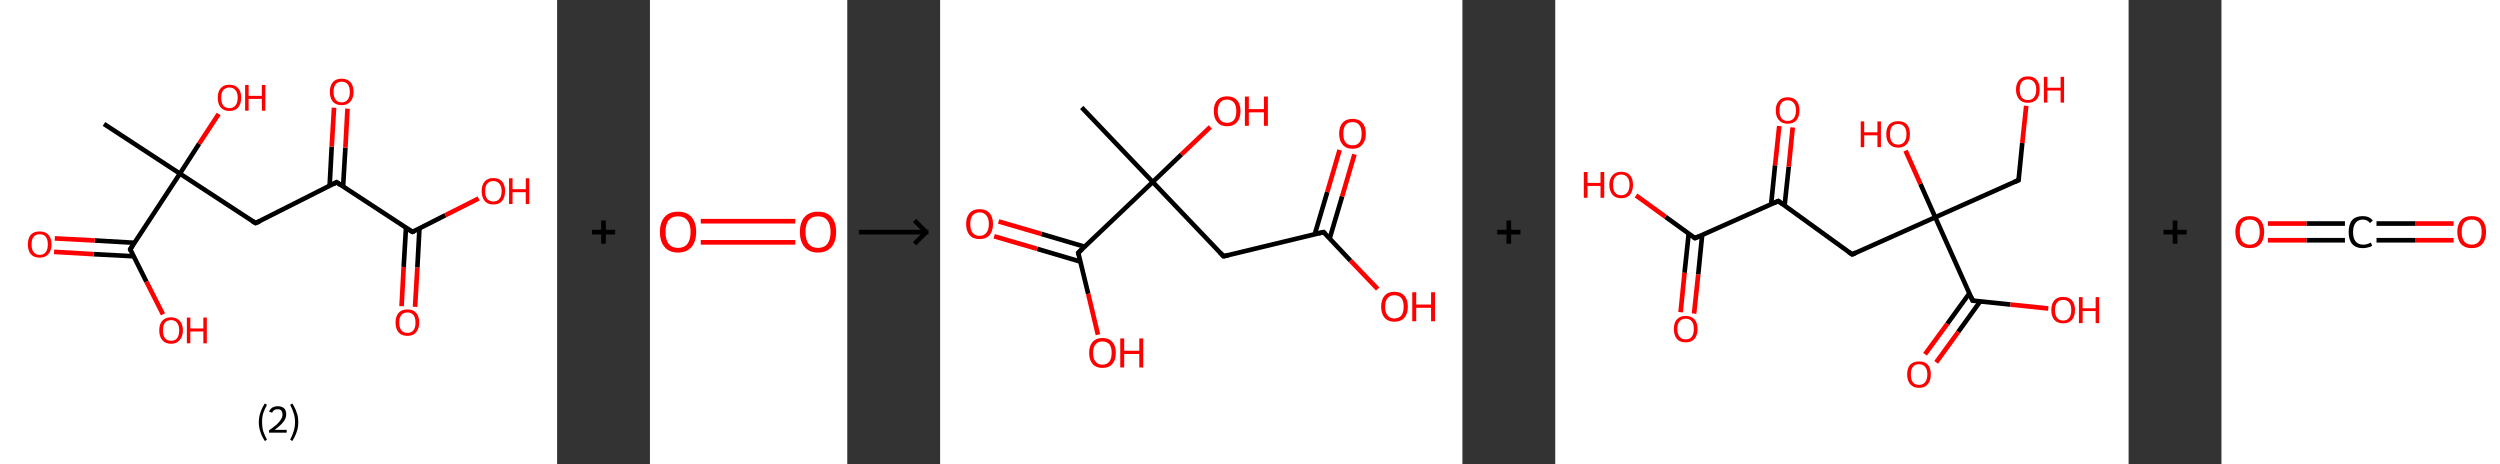 <?xml version='1.0' encoding='ASCII' standalone='yes'?>
<svg xmlns="http://www.w3.org/2000/svg" xmlns:xlink="http://www.w3.org/1999/xlink" version="1.1" width="1077.0px" viewBox="0 0 1077.0 200.0" height="200.0px">
  <rect x="0" y="0" width="1077.0" height="200.0" fill="#333333" stroke="none"/>
  <g>
    <g transform="translate(0, 0) scale(1 1) "><!-- END OF HEADER -->
<rect style="opacity:1.0;fill:#FFFFFF;stroke:none" width="240.0" height="200.0" x="0.0" y="0.0"> </rect>
<path class="bond-0 atom-0 atom-1" d="M 44.8,53.4 L 77.5,74.8" style="fill:none;fill-rule:evenodd;stroke:#000000;stroke-width:2.0px;stroke-linecap:butt;stroke-linejoin:miter;stroke-opacity:1"/>
<path class="bond-1 atom-1 atom-2" d="M 77.5,74.8 L 85.8,61.9" style="fill:none;fill-rule:evenodd;stroke:#000000;stroke-width:2.0px;stroke-linecap:butt;stroke-linejoin:miter;stroke-opacity:1"/>
<path class="bond-1 atom-1 atom-2" d="M 85.8,61.9 L 94.2,49.1" style="fill:none;fill-rule:evenodd;stroke:#FF0000;stroke-width:2.0px;stroke-linecap:butt;stroke-linejoin:miter;stroke-opacity:1"/>
<path class="bond-2 atom-1 atom-3" d="M 77.5,74.8 L 110.1,96.1" style="fill:none;fill-rule:evenodd;stroke:#000000;stroke-width:2.0px;stroke-linecap:butt;stroke-linejoin:miter;stroke-opacity:1"/>
<path class="bond-3 atom-3 atom-4" d="M 110.1,96.1 L 145.0,78.5" style="fill:none;fill-rule:evenodd;stroke:#000000;stroke-width:2.0px;stroke-linecap:butt;stroke-linejoin:miter;stroke-opacity:1"/>
<path class="bond-4 atom-4 atom-5" d="M 147.8,80.4 L 148.8,63.6" style="fill:none;fill-rule:evenodd;stroke:#000000;stroke-width:2.0px;stroke-linecap:butt;stroke-linejoin:miter;stroke-opacity:1"/>
<path class="bond-4 atom-4 atom-5" d="M 148.8,63.6 L 149.7,46.8" style="fill:none;fill-rule:evenodd;stroke:#FF0000;stroke-width:2.0px;stroke-linecap:butt;stroke-linejoin:miter;stroke-opacity:1"/>
<path class="bond-4 atom-4 atom-5" d="M 142.0,80.1 L 142.9,63.2" style="fill:none;fill-rule:evenodd;stroke:#000000;stroke-width:2.0px;stroke-linecap:butt;stroke-linejoin:miter;stroke-opacity:1"/>
<path class="bond-4 atom-4 atom-5" d="M 142.9,63.2 L 143.9,46.4" style="fill:none;fill-rule:evenodd;stroke:#FF0000;stroke-width:2.0px;stroke-linecap:butt;stroke-linejoin:miter;stroke-opacity:1"/>
<path class="bond-5 atom-4 atom-6" d="M 145.0,78.5 L 177.7,99.9" style="fill:none;fill-rule:evenodd;stroke:#000000;stroke-width:2.0px;stroke-linecap:butt;stroke-linejoin:miter;stroke-opacity:1"/>
<path class="bond-6 atom-6 atom-7" d="M 174.9,98.1 L 173.9,115.0" style="fill:none;fill-rule:evenodd;stroke:#000000;stroke-width:2.0px;stroke-linecap:butt;stroke-linejoin:miter;stroke-opacity:1"/>
<path class="bond-6 atom-6 atom-7" d="M 173.9,115.0 L 173.0,131.9" style="fill:none;fill-rule:evenodd;stroke:#FF0000;stroke-width:2.0px;stroke-linecap:butt;stroke-linejoin:miter;stroke-opacity:1"/>
<path class="bond-6 atom-6 atom-7" d="M 180.7,98.4 L 179.8,115.3" style="fill:none;fill-rule:evenodd;stroke:#000000;stroke-width:2.0px;stroke-linecap:butt;stroke-linejoin:miter;stroke-opacity:1"/>
<path class="bond-6 atom-6 atom-7" d="M 179.8,115.3 L 178.8,132.2" style="fill:none;fill-rule:evenodd;stroke:#FF0000;stroke-width:2.0px;stroke-linecap:butt;stroke-linejoin:miter;stroke-opacity:1"/>
<path class="bond-7 atom-6 atom-8" d="M 177.7,99.9 L 191.9,92.7" style="fill:none;fill-rule:evenodd;stroke:#000000;stroke-width:2.0px;stroke-linecap:butt;stroke-linejoin:miter;stroke-opacity:1"/>
<path class="bond-7 atom-6 atom-8" d="M 191.9,92.7 L 206.2,85.5" style="fill:none;fill-rule:evenodd;stroke:#FF0000;stroke-width:2.0px;stroke-linecap:butt;stroke-linejoin:miter;stroke-opacity:1"/>
<path class="bond-8 atom-1 atom-9" d="M 77.5,74.8 L 56.1,107.4" style="fill:none;fill-rule:evenodd;stroke:#000000;stroke-width:2.0px;stroke-linecap:butt;stroke-linejoin:miter;stroke-opacity:1"/>
<path class="bond-9 atom-9 atom-10" d="M 57.9,104.6 L 40.8,103.6" style="fill:none;fill-rule:evenodd;stroke:#000000;stroke-width:2.0px;stroke-linecap:butt;stroke-linejoin:miter;stroke-opacity:1"/>
<path class="bond-9 atom-9 atom-10" d="M 40.8,103.6 L 23.6,102.7" style="fill:none;fill-rule:evenodd;stroke:#FF0000;stroke-width:2.0px;stroke-linecap:butt;stroke-linejoin:miter;stroke-opacity:1"/>
<path class="bond-9 atom-9 atom-10" d="M 57.6,110.4 L 40.4,109.5" style="fill:none;fill-rule:evenodd;stroke:#000000;stroke-width:2.0px;stroke-linecap:butt;stroke-linejoin:miter;stroke-opacity:1"/>
<path class="bond-9 atom-9 atom-10" d="M 40.4,109.5 L 23.3,108.5" style="fill:none;fill-rule:evenodd;stroke:#FF0000;stroke-width:2.0px;stroke-linecap:butt;stroke-linejoin:miter;stroke-opacity:1"/>
<path class="bond-10 atom-9 atom-11" d="M 56.1,107.4 L 63.1,121.4" style="fill:none;fill-rule:evenodd;stroke:#000000;stroke-width:2.0px;stroke-linecap:butt;stroke-linejoin:miter;stroke-opacity:1"/>
<path class="bond-10 atom-9 atom-11" d="M 63.1,121.4 L 70.2,135.4" style="fill:none;fill-rule:evenodd;stroke:#FF0000;stroke-width:2.0px;stroke-linecap:butt;stroke-linejoin:miter;stroke-opacity:1"/>
<path d="M 108.5,95.1 L 110.1,96.1 L 111.9,95.3" style="fill:none;stroke:#000000;stroke-width:2.0px;stroke-linecap:butt;stroke-linejoin:miter;stroke-opacity:1;"/>
<path d="M 143.3,79.4 L 145.0,78.5 L 146.6,79.6" style="fill:none;stroke:#000000;stroke-width:2.0px;stroke-linecap:butt;stroke-linejoin:miter;stroke-opacity:1;"/>
<path d="M 176.0,98.9 L 177.7,99.9 L 178.4,99.6" style="fill:none;stroke:#000000;stroke-width:2.0px;stroke-linecap:butt;stroke-linejoin:miter;stroke-opacity:1;"/>
<path d="M 57.1,105.8 L 56.1,107.4 L 56.4,108.1" style="fill:none;stroke:#000000;stroke-width:2.0px;stroke-linecap:butt;stroke-linejoin:miter;stroke-opacity:1;"/>
<path class="atom-2" d="M 93.8 42.1 Q 93.8 39.4, 95.1 38.0 Q 96.4 36.5, 98.8 36.5 Q 101.3 36.5, 102.6 38.0 Q 103.9 39.4, 103.9 42.1 Q 103.9 44.8, 102.6 46.3 Q 101.3 47.8, 98.8 47.8 Q 96.4 47.8, 95.1 46.3 Q 93.8 44.8, 93.8 42.1 M 98.8 46.6 Q 100.5 46.6, 101.4 45.5 Q 102.4 44.3, 102.4 42.1 Q 102.4 39.9, 101.4 38.8 Q 100.5 37.7, 98.8 37.7 Q 97.2 37.7, 96.2 38.8 Q 95.3 39.9, 95.3 42.1 Q 95.3 44.3, 96.2 45.5 Q 97.2 46.6, 98.8 46.6 " fill="#FF0000"/>
<path class="atom-2" d="M 105.6 36.6 L 107.1 36.6 L 107.1 41.3 L 112.8 41.3 L 112.8 36.6 L 114.3 36.6 L 114.3 47.7 L 112.8 47.7 L 112.8 42.6 L 107.1 42.6 L 107.1 47.7 L 105.6 47.7 L 105.6 36.6 " fill="#FF0000"/>
<path class="atom-5" d="M 142.1 39.6 Q 142.1 36.9, 143.4 35.4 Q 144.7 33.9, 147.2 33.9 Q 149.6 33.9, 151.0 35.4 Q 152.3 36.9, 152.3 39.6 Q 152.3 42.3, 150.9 43.8 Q 149.6 45.3, 147.2 45.3 Q 144.7 45.3, 143.4 43.8 Q 142.1 42.3, 142.1 39.6 M 147.2 44.1 Q 148.9 44.1, 149.8 42.9 Q 150.7 41.8, 150.7 39.6 Q 150.7 37.4, 149.8 36.3 Q 148.9 35.2, 147.2 35.2 Q 145.5 35.2, 144.6 36.3 Q 143.7 37.4, 143.7 39.6 Q 143.7 41.8, 144.6 42.9 Q 145.5 44.1, 147.2 44.1 " fill="#FF0000"/>
<path class="atom-7" d="M 170.4 138.9 Q 170.4 136.3, 171.7 134.8 Q 173.0 133.3, 175.5 133.3 Q 178.0 133.3, 179.3 134.8 Q 180.6 136.3, 180.6 138.9 Q 180.6 141.6, 179.2 143.2 Q 177.9 144.7, 175.5 144.7 Q 173.1 144.7, 171.7 143.2 Q 170.4 141.6, 170.4 138.9 M 175.5 143.4 Q 177.2 143.4, 178.1 142.3 Q 179.0 141.2, 179.0 138.9 Q 179.0 136.8, 178.1 135.7 Q 177.2 134.6, 175.5 134.6 Q 173.8 134.6, 172.9 135.7 Q 172.0 136.8, 172.0 138.9 Q 172.0 141.2, 172.9 142.3 Q 173.8 143.4, 175.5 143.4 " fill="#FF0000"/>
<path class="atom-8" d="M 207.5 82.3 Q 207.5 79.7, 208.8 78.2 Q 210.1 76.7, 212.5 76.7 Q 215.0 76.7, 216.3 78.2 Q 217.6 79.7, 217.6 82.3 Q 217.6 85.0, 216.3 86.6 Q 215.0 88.1, 212.5 88.1 Q 210.1 88.1, 208.8 86.6 Q 207.5 85.0, 207.5 82.3 M 212.5 86.8 Q 214.2 86.8, 215.1 85.7 Q 216.1 84.6, 216.1 82.3 Q 216.1 80.2, 215.1 79.1 Q 214.2 78.0, 212.5 78.0 Q 210.9 78.0, 209.9 79.1 Q 209.0 80.2, 209.0 82.3 Q 209.0 84.6, 209.9 85.7 Q 210.9 86.8, 212.5 86.8 " fill="#FF0000"/>
<path class="atom-8" d="M 219.3 76.8 L 220.8 76.8 L 220.8 81.5 L 226.5 81.5 L 226.5 76.8 L 228.0 76.8 L 228.0 87.9 L 226.5 87.9 L 226.5 82.8 L 220.8 82.8 L 220.8 87.9 L 219.3 87.9 L 219.3 76.8 " fill="#FF0000"/>
<path class="atom-10" d="M 12.0 105.3 Q 12.0 102.6, 13.3 101.1 Q 14.6 99.7, 17.1 99.7 Q 19.5 99.7, 20.8 101.1 Q 22.2 102.6, 22.2 105.3 Q 22.2 108.0, 20.8 109.5 Q 19.5 111.0, 17.1 111.0 Q 14.6 111.0, 13.3 109.5 Q 12.0 108.0, 12.0 105.3 M 17.1 109.8 Q 18.8 109.8, 19.7 108.6 Q 20.6 107.5, 20.6 105.3 Q 20.6 103.1, 19.7 102.0 Q 18.8 100.9, 17.1 100.9 Q 15.4 100.9, 14.5 102.0 Q 13.6 103.1, 13.6 105.3 Q 13.6 107.5, 14.5 108.6 Q 15.4 109.8, 17.1 109.8 " fill="#FF0000"/>
<path class="atom-11" d="M 68.6 142.3 Q 68.6 139.7, 69.9 138.2 Q 71.2 136.7, 73.7 136.7 Q 76.1 136.7, 77.4 138.2 Q 78.8 139.7, 78.8 142.3 Q 78.8 145.0, 77.4 146.5 Q 76.1 148.1, 73.7 148.1 Q 71.2 148.1, 69.9 146.5 Q 68.6 145.0, 68.6 142.3 M 73.7 146.8 Q 75.4 146.8, 76.3 145.7 Q 77.2 144.5, 77.2 142.3 Q 77.2 140.2, 76.3 139.1 Q 75.4 137.9, 73.7 137.9 Q 72.0 137.9, 71.1 139.0 Q 70.2 140.1, 70.2 142.3 Q 70.2 144.6, 71.1 145.7 Q 72.0 146.8, 73.7 146.8 " fill="#FF0000"/>
<path class="atom-11" d="M 80.5 136.8 L 82.0 136.8 L 82.0 141.5 L 87.6 141.5 L 87.6 136.8 L 89.1 136.8 L 89.1 147.9 L 87.6 147.9 L 87.6 142.8 L 82.0 142.8 L 82.0 147.9 L 80.5 147.9 L 80.5 136.8 " fill="#FF0000"/>
<path class="legend" d="M 111.5 181.9 Q 111.5 179.6, 112.2 177.7 Q 112.8 175.8, 114.1 173.8 L 115.0 174.4 Q 114.0 176.3, 113.4 178.0 Q 112.9 179.7, 112.9 181.9 Q 112.9 184.0, 113.4 185.8 Q 114.0 187.5, 115.0 189.4 L 114.1 190.0 Q 112.8 188.0, 112.2 186.1 Q 111.5 184.2, 111.5 181.9 " fill="#000000"/>
<path class="legend" d="M 115.9 177.3 Q 116.4 176.2, 117.3 175.6 Q 118.3 175.0, 119.7 175.0 Q 121.4 175.0, 122.4 175.9 Q 123.3 176.8, 123.3 178.5 Q 123.3 180.2, 122.1 181.7 Q 120.9 183.3, 118.3 185.2 L 123.5 185.2 L 123.5 186.4 L 115.9 186.4 L 115.9 185.4 Q 118.0 183.9, 119.3 182.8 Q 120.5 181.6, 121.1 180.6 Q 121.7 179.6, 121.7 178.6 Q 121.7 177.5, 121.2 176.9 Q 120.7 176.3, 119.7 176.3 Q 118.8 176.3, 118.2 176.6 Q 117.6 177.0, 117.2 177.8 L 115.9 177.3 " fill="#000000"/>
<path class="legend" d="M 128.5 181.9 Q 128.5 184.2, 127.8 186.1 Q 127.2 188.0, 125.9 190.0 L 125.0 189.4 Q 126.0 187.5, 126.5 185.8 Q 127.1 184.0, 127.1 181.9 Q 127.1 179.7, 126.5 178.0 Q 126.0 176.3, 125.0 174.4 L 125.9 173.8 Q 127.2 175.8, 127.8 177.7 Q 128.5 179.6, 128.5 181.9 " fill="#000000"/>
</g>
    <g transform="translate(240.0, 0) scale(1 1) "><line x1="15" y1="100" x2="25" y2="100" style="stroke:rgb(0,0,0);stroke-width:2"/>
  <line x1="20" y1="95" x2="20" y2="105" style="stroke:rgb(0,0,0);stroke-width:2"/>
</g>
    <g transform="translate(280.0, 0) scale(1 1) "><!-- END OF HEADER -->
<rect style="opacity:1.0;fill:#FFFFFF;stroke:none" width="85.0" height="200.0" x="0.0" y="0.0"> </rect>
<path class="bond-0 atom-0 atom-1" d="M 21.9,95.3 L 62.6,95.3" style="fill:none;fill-rule:evenodd;stroke:#FF0000;stroke-width:2.0px;stroke-linecap:butt;stroke-linejoin:miter;stroke-opacity:1"/>
<path class="bond-0 atom-0 atom-1" d="M 21.9,104.4 L 62.6,104.4" style="fill:none;fill-rule:evenodd;stroke:#FF0000;stroke-width:2.0px;stroke-linecap:butt;stroke-linejoin:miter;stroke-opacity:1"/>
<path class="atom-0" d="M 4.3 99.9 Q 4.3 95.8, 6.3 93.5 Q 8.3 91.2, 12.1 91.2 Q 15.9 91.2, 17.9 93.5 Q 19.9 95.8, 19.9 99.9 Q 19.9 104.1, 17.9 106.4 Q 15.8 108.8, 12.1 108.8 Q 8.3 108.8, 6.3 106.4 Q 4.3 104.1, 4.3 99.9 M 12.1 106.8 Q 14.7 106.8, 16.1 105.1 Q 17.5 103.3, 17.5 99.9 Q 17.5 96.6, 16.1 94.9 Q 14.7 93.2, 12.1 93.2 Q 9.5 93.2, 8.1 94.8 Q 6.7 96.5, 6.7 99.9 Q 6.7 103.4, 8.1 105.1 Q 9.5 106.8, 12.1 106.8 " fill="#FF0000"/>
<path class="atom-1" d="M 64.6 99.9 Q 64.6 95.8, 66.6 93.5 Q 68.6 91.2, 72.4 91.2 Q 76.2 91.2, 78.2 93.5 Q 80.2 95.8, 80.2 99.9 Q 80.2 104.1, 78.2 106.4 Q 76.1 108.8, 72.4 108.8 Q 68.6 108.8, 66.6 106.4 Q 64.6 104.1, 64.6 99.9 M 72.4 106.8 Q 75.0 106.8, 76.4 105.1 Q 77.8 103.3, 77.8 99.9 Q 77.8 96.6, 76.4 94.9 Q 75.0 93.2, 72.4 93.2 Q 69.8 93.2, 68.4 94.8 Q 67.0 96.5, 67.0 99.9 Q 67.0 103.4, 68.4 105.1 Q 69.8 106.8, 72.4 106.8 " fill="#FF0000"/>
</g>
    <g transform="translate(365.0, 0) scale(1 1) "><line x1="5" y1="100" x2="35" y2="100" style="stroke:rgb(0,0,0);stroke-width:2"/>
  <line x1="34" y1="100" x2="29" y2="95" style="stroke:rgb(0,0,0);stroke-width:2"/>
  <line x1="34" y1="100" x2="29" y2="105" style="stroke:rgb(0,0,0);stroke-width:2"/>
</g>
    <g transform="translate(405.0, 0) scale(1 1) "><!-- END OF HEADER -->
<rect style="opacity:1.0;fill:#FFFFFF;stroke:none" width="225.0" height="200.0" x="0.0" y="0.0"> </rect>
<path class="bond-0 atom-0 atom-1" d="M 61.0,46.3 L 91.6,78.4" style="fill:none;fill-rule:evenodd;stroke:#000000;stroke-width:2.0px;stroke-linecap:butt;stroke-linejoin:miter;stroke-opacity:1"/>
<path class="bond-1 atom-1 atom-2" d="M 91.6,78.4 L 104.0,66.5" style="fill:none;fill-rule:evenodd;stroke:#000000;stroke-width:2.0px;stroke-linecap:butt;stroke-linejoin:miter;stroke-opacity:1"/>
<path class="bond-1 atom-1 atom-2" d="M 104.0,66.5 L 116.4,54.7" style="fill:none;fill-rule:evenodd;stroke:#FF0000;stroke-width:2.0px;stroke-linecap:butt;stroke-linejoin:miter;stroke-opacity:1"/>
<path class="bond-2 atom-1 atom-3" d="M 91.6,78.4 L 122.1,110.4" style="fill:none;fill-rule:evenodd;stroke:#000000;stroke-width:2.0px;stroke-linecap:butt;stroke-linejoin:miter;stroke-opacity:1"/>
<path class="bond-3 atom-3 atom-4" d="M 122.1,110.4 L 165.2,100.0" style="fill:none;fill-rule:evenodd;stroke:#000000;stroke-width:2.0px;stroke-linecap:butt;stroke-linejoin:miter;stroke-opacity:1"/>
<path class="bond-4 atom-4 atom-5" d="M 167.8,102.8 L 173.2,84.6" style="fill:none;fill-rule:evenodd;stroke:#000000;stroke-width:2.0px;stroke-linecap:butt;stroke-linejoin:miter;stroke-opacity:1"/>
<path class="bond-4 atom-4 atom-5" d="M 173.2,84.6 L 178.5,66.5" style="fill:none;fill-rule:evenodd;stroke:#FF0000;stroke-width:2.0px;stroke-linecap:butt;stroke-linejoin:miter;stroke-opacity:1"/>
<path class="bond-4 atom-4 atom-5" d="M 161.4,100.9 L 166.8,82.7" style="fill:none;fill-rule:evenodd;stroke:#000000;stroke-width:2.0px;stroke-linecap:butt;stroke-linejoin:miter;stroke-opacity:1"/>
<path class="bond-4 atom-4 atom-5" d="M 166.8,82.7 L 172.1,64.6" style="fill:none;fill-rule:evenodd;stroke:#FF0000;stroke-width:2.0px;stroke-linecap:butt;stroke-linejoin:miter;stroke-opacity:1"/>
<path class="bond-5 atom-4 atom-6" d="M 165.2,100.0 L 176.8,112.3" style="fill:none;fill-rule:evenodd;stroke:#000000;stroke-width:2.0px;stroke-linecap:butt;stroke-linejoin:miter;stroke-opacity:1"/>
<path class="bond-5 atom-4 atom-6" d="M 176.8,112.3 L 188.5,124.5" style="fill:none;fill-rule:evenodd;stroke:#FF0000;stroke-width:2.0px;stroke-linecap:butt;stroke-linejoin:miter;stroke-opacity:1"/>
<path class="bond-6 atom-1 atom-7" d="M 91.6,78.4 L 59.5,108.9" style="fill:none;fill-rule:evenodd;stroke:#000000;stroke-width:2.0px;stroke-linecap:butt;stroke-linejoin:miter;stroke-opacity:1"/>
<path class="bond-7 atom-7 atom-8" d="M 62.3,106.3 L 43.7,100.8" style="fill:none;fill-rule:evenodd;stroke:#000000;stroke-width:2.0px;stroke-linecap:butt;stroke-linejoin:miter;stroke-opacity:1"/>
<path class="bond-7 atom-7 atom-8" d="M 43.7,100.8 L 25.2,95.4" style="fill:none;fill-rule:evenodd;stroke:#FF0000;stroke-width:2.0px;stroke-linecap:butt;stroke-linejoin:miter;stroke-opacity:1"/>
<path class="bond-7 atom-7 atom-8" d="M 60.4,112.7 L 41.8,107.2" style="fill:none;fill-rule:evenodd;stroke:#000000;stroke-width:2.0px;stroke-linecap:butt;stroke-linejoin:miter;stroke-opacity:1"/>
<path class="bond-7 atom-7 atom-8" d="M 41.8,107.2 L 23.3,101.8" style="fill:none;fill-rule:evenodd;stroke:#FF0000;stroke-width:2.0px;stroke-linecap:butt;stroke-linejoin:miter;stroke-opacity:1"/>
<path class="bond-8 atom-7 atom-9" d="M 59.5,108.9 L 63.8,126.6" style="fill:none;fill-rule:evenodd;stroke:#000000;stroke-width:2.0px;stroke-linecap:butt;stroke-linejoin:miter;stroke-opacity:1"/>
<path class="bond-8 atom-7 atom-9" d="M 63.8,126.6 L 68.0,144.2" style="fill:none;fill-rule:evenodd;stroke:#FF0000;stroke-width:2.0px;stroke-linecap:butt;stroke-linejoin:miter;stroke-opacity:1"/>
<path d="M 120.6,108.8 L 122.1,110.4 L 124.3,109.9" style="fill:none;stroke:#000000;stroke-width:2.0px;stroke-linecap:butt;stroke-linejoin:miter;stroke-opacity:1;"/>
<path d="M 163.0,100.5 L 165.2,100.0 L 165.8,100.6" style="fill:none;stroke:#000000;stroke-width:2.0px;stroke-linecap:butt;stroke-linejoin:miter;stroke-opacity:1;"/>
<path d="M 61.1,107.4 L 59.5,108.9 L 59.7,109.8" style="fill:none;stroke:#000000;stroke-width:2.0px;stroke-linecap:butt;stroke-linejoin:miter;stroke-opacity:1;"/>
<path class="atom-2" d="M 117.9 47.9 Q 117.9 44.8, 119.4 43.2 Q 120.8 41.5, 123.6 41.5 Q 126.4 41.5, 127.9 43.2 Q 129.4 44.8, 129.4 47.9 Q 129.4 50.9, 127.9 52.6 Q 126.4 54.4, 123.6 54.4 Q 120.9 54.4, 119.4 52.6 Q 117.9 50.9, 117.9 47.9 M 123.6 52.9 Q 125.5 52.9, 126.6 51.7 Q 127.6 50.4, 127.6 47.9 Q 127.6 45.4, 126.6 44.2 Q 125.5 42.9, 123.6 42.9 Q 121.7 42.9, 120.7 44.1 Q 119.6 45.4, 119.6 47.9 Q 119.6 50.4, 120.7 51.7 Q 121.7 52.9, 123.6 52.9 " fill="#FF0000"/>
<path class="atom-2" d="M 131.3 41.6 L 133.0 41.6 L 133.0 47.0 L 139.5 47.0 L 139.5 41.6 L 141.2 41.6 L 141.2 54.2 L 139.5 54.2 L 139.5 48.4 L 133.0 48.4 L 133.0 54.2 L 131.3 54.2 L 131.3 41.6 " fill="#FF0000"/>
<path class="atom-5" d="M 171.9 57.6 Q 171.9 54.5, 173.4 52.9 Q 174.9 51.2, 177.7 51.2 Q 180.4 51.2, 181.9 52.9 Q 183.4 54.5, 183.4 57.6 Q 183.4 60.6, 181.9 62.3 Q 180.4 64.1, 177.7 64.1 Q 174.9 64.1, 173.4 62.3 Q 171.9 60.6, 171.9 57.6 M 177.7 62.6 Q 179.6 62.6, 180.6 61.4 Q 181.6 60.1, 181.6 57.6 Q 181.6 55.1, 180.6 53.9 Q 179.6 52.6, 177.7 52.6 Q 175.7 52.6, 174.7 53.8 Q 173.7 55.1, 173.7 57.6 Q 173.7 60.1, 174.7 61.4 Q 175.7 62.6, 177.7 62.6 " fill="#FF0000"/>
<path class="atom-6" d="M 190.0 132.1 Q 190.0 129.1, 191.5 127.4 Q 192.9 125.7, 195.7 125.7 Q 198.5 125.7, 200.0 127.4 Q 201.5 129.1, 201.5 132.1 Q 201.5 135.2, 200.0 136.9 Q 198.5 138.6, 195.7 138.6 Q 193.0 138.6, 191.5 136.9 Q 190.0 135.2, 190.0 132.1 M 195.7 137.2 Q 197.6 137.2, 198.7 135.9 Q 199.7 134.6, 199.7 132.1 Q 199.7 129.7, 198.7 128.4 Q 197.6 127.2, 195.7 127.2 Q 193.8 127.2, 192.8 128.4 Q 191.7 129.6, 191.7 132.1 Q 191.7 134.6, 192.8 135.9 Q 193.8 137.2, 195.7 137.2 " fill="#FF0000"/>
<path class="atom-6" d="M 203.4 125.9 L 205.1 125.9 L 205.1 131.2 L 211.5 131.2 L 211.5 125.9 L 213.2 125.9 L 213.2 138.4 L 211.5 138.4 L 211.5 132.6 L 205.1 132.6 L 205.1 138.4 L 203.4 138.4 L 203.4 125.9 " fill="#FF0000"/>
<path class="atom-8" d="M 11.2 96.5 Q 11.2 93.5, 12.7 91.8 Q 14.2 90.1, 17.0 90.1 Q 19.8 90.1, 21.3 91.8 Q 22.8 93.5, 22.8 96.5 Q 22.8 99.5, 21.3 101.3 Q 19.8 103.0, 17.0 103.0 Q 14.2 103.0, 12.7 101.3 Q 11.2 99.5, 11.2 96.5 M 17.0 101.6 Q 18.9 101.6, 19.9 100.3 Q 21.0 99.0, 21.0 96.5 Q 21.0 94.0, 19.9 92.8 Q 18.9 91.5, 17.0 91.5 Q 15.1 91.5, 14.0 92.8 Q 13.0 94.0, 13.0 96.5 Q 13.0 99.0, 14.0 100.3 Q 15.1 101.6, 17.0 101.6 " fill="#FF0000"/>
<path class="atom-9" d="M 64.2 152.0 Q 64.2 149.0, 65.7 147.3 Q 67.2 145.6, 69.9 145.6 Q 72.7 145.6, 74.2 147.3 Q 75.7 149.0, 75.7 152.0 Q 75.7 155.1, 74.2 156.8 Q 72.7 158.5, 69.9 158.5 Q 67.2 158.5, 65.7 156.8 Q 64.2 155.1, 64.2 152.0 M 69.9 157.1 Q 71.8 157.1, 72.9 155.8 Q 73.9 154.5, 73.9 152.0 Q 73.9 149.6, 72.9 148.3 Q 71.8 147.1, 69.9 147.1 Q 68.0 147.1, 67.0 148.3 Q 65.9 149.5, 65.9 152.0 Q 65.9 154.6, 67.0 155.8 Q 68.0 157.1, 69.9 157.1 " fill="#FF0000"/>
<path class="atom-9" d="M 77.6 145.8 L 79.3 145.8 L 79.3 151.1 L 85.8 151.1 L 85.8 145.8 L 87.5 145.8 L 87.5 158.3 L 85.8 158.3 L 85.8 152.5 L 79.3 152.5 L 79.3 158.3 L 77.6 158.3 L 77.6 145.8 " fill="#FF0000"/>
</g>
    <g transform="translate(630.0, 0) scale(1 1) "><line x1="15" y1="100" x2="25" y2="100" style="stroke:rgb(0,0,0);stroke-width:2"/>
  <line x1="20" y1="95" x2="20" y2="105" style="stroke:rgb(0,0,0);stroke-width:2"/>
</g>
    <g transform="translate(670.0, 0) scale(1 1) "><!-- END OF HEADER -->
<rect style="opacity:1.0;fill:#FFFFFF;stroke:none" width="247.0" height="200.0" x="0.0" y="0.0"> </rect>
<path class="bond-0 atom-0 atom-1" d="M 54.0,134.5 L 55.7,117.5" style="fill:none;fill-rule:evenodd;stroke:#FF0000;stroke-width:2.0px;stroke-linecap:butt;stroke-linejoin:miter;stroke-opacity:1"/>
<path class="bond-0 atom-0 atom-1" d="M 55.7,117.5 L 57.5,100.6" style="fill:none;fill-rule:evenodd;stroke:#000000;stroke-width:2.0px;stroke-linecap:butt;stroke-linejoin:miter;stroke-opacity:1"/>
<path class="bond-0 atom-0 atom-1" d="M 59.8,135.1 L 61.6,118.2" style="fill:none;fill-rule:evenodd;stroke:#FF0000;stroke-width:2.0px;stroke-linecap:butt;stroke-linejoin:miter;stroke-opacity:1"/>
<path class="bond-0 atom-0 atom-1" d="M 61.6,118.2 L 63.3,101.2" style="fill:none;fill-rule:evenodd;stroke:#000000;stroke-width:2.0px;stroke-linecap:butt;stroke-linejoin:miter;stroke-opacity:1"/>
<path class="bond-1 atom-1 atom-2" d="M 60.2,102.6 L 47.5,93.4" style="fill:none;fill-rule:evenodd;stroke:#000000;stroke-width:2.0px;stroke-linecap:butt;stroke-linejoin:miter;stroke-opacity:1"/>
<path class="bond-1 atom-1 atom-2" d="M 47.5,93.4 L 34.8,84.2" style="fill:none;fill-rule:evenodd;stroke:#FF0000;stroke-width:2.0px;stroke-linecap:butt;stroke-linejoin:miter;stroke-opacity:1"/>
<path class="bond-2 atom-1 atom-3" d="M 60.2,102.6 L 96.1,86.6" style="fill:none;fill-rule:evenodd;stroke:#000000;stroke-width:2.0px;stroke-linecap:butt;stroke-linejoin:miter;stroke-opacity:1"/>
<path class="bond-3 atom-3 atom-4" d="M 98.8,88.6 L 100.6,71.8" style="fill:none;fill-rule:evenodd;stroke:#000000;stroke-width:2.0px;stroke-linecap:butt;stroke-linejoin:miter;stroke-opacity:1"/>
<path class="bond-3 atom-3 atom-4" d="M 100.6,71.8 L 102.3,54.9" style="fill:none;fill-rule:evenodd;stroke:#FF0000;stroke-width:2.0px;stroke-linecap:butt;stroke-linejoin:miter;stroke-opacity:1"/>
<path class="bond-3 atom-3 atom-4" d="M 93.0,88.0 L 94.7,71.2" style="fill:none;fill-rule:evenodd;stroke:#000000;stroke-width:2.0px;stroke-linecap:butt;stroke-linejoin:miter;stroke-opacity:1"/>
<path class="bond-3 atom-3 atom-4" d="M 94.7,71.2 L 96.5,54.3" style="fill:none;fill-rule:evenodd;stroke:#FF0000;stroke-width:2.0px;stroke-linecap:butt;stroke-linejoin:miter;stroke-opacity:1"/>
<path class="bond-4 atom-3 atom-5" d="M 96.1,86.6 L 127.9,109.6" style="fill:none;fill-rule:evenodd;stroke:#000000;stroke-width:2.0px;stroke-linecap:butt;stroke-linejoin:miter;stroke-opacity:1"/>
<path class="bond-5 atom-5 atom-6" d="M 127.9,109.6 L 163.7,93.6" style="fill:none;fill-rule:evenodd;stroke:#000000;stroke-width:2.0px;stroke-linecap:butt;stroke-linejoin:miter;stroke-opacity:1"/>
<path class="bond-6 atom-6 atom-7" d="M 163.7,93.6 L 157.3,79.2" style="fill:none;fill-rule:evenodd;stroke:#000000;stroke-width:2.0px;stroke-linecap:butt;stroke-linejoin:miter;stroke-opacity:1"/>
<path class="bond-6 atom-6 atom-7" d="M 157.3,79.2 L 150.9,64.9" style="fill:none;fill-rule:evenodd;stroke:#FF0000;stroke-width:2.0px;stroke-linecap:butt;stroke-linejoin:miter;stroke-opacity:1"/>
<path class="bond-7 atom-6 atom-8" d="M 163.7,93.6 L 199.6,77.6" style="fill:none;fill-rule:evenodd;stroke:#000000;stroke-width:2.0px;stroke-linecap:butt;stroke-linejoin:miter;stroke-opacity:1"/>
<path class="bond-8 atom-8 atom-9" d="M 199.6,77.6 L 201.2,61.6" style="fill:none;fill-rule:evenodd;stroke:#000000;stroke-width:2.0px;stroke-linecap:butt;stroke-linejoin:miter;stroke-opacity:1"/>
<path class="bond-8 atom-8 atom-9" d="M 201.2,61.6 L 202.9,45.6" style="fill:none;fill-rule:evenodd;stroke:#FF0000;stroke-width:2.0px;stroke-linecap:butt;stroke-linejoin:miter;stroke-opacity:1"/>
<path class="bond-9 atom-6 atom-10" d="M 163.7,93.6 L 179.8,129.5" style="fill:none;fill-rule:evenodd;stroke:#000000;stroke-width:2.0px;stroke-linecap:butt;stroke-linejoin:miter;stroke-opacity:1"/>
<path class="bond-10 atom-10 atom-11" d="M 178.4,126.4 L 168.9,139.5" style="fill:none;fill-rule:evenodd;stroke:#000000;stroke-width:2.0px;stroke-linecap:butt;stroke-linejoin:miter;stroke-opacity:1"/>
<path class="bond-10 atom-10 atom-11" d="M 168.9,139.5 L 159.3,152.6" style="fill:none;fill-rule:evenodd;stroke:#FF0000;stroke-width:2.0px;stroke-linecap:butt;stroke-linejoin:miter;stroke-opacity:1"/>
<path class="bond-10 atom-10 atom-11" d="M 183.1,129.8 L 173.6,143.0" style="fill:none;fill-rule:evenodd;stroke:#000000;stroke-width:2.0px;stroke-linecap:butt;stroke-linejoin:miter;stroke-opacity:1"/>
<path class="bond-10 atom-10 atom-11" d="M 173.6,143.0 L 164.1,156.1" style="fill:none;fill-rule:evenodd;stroke:#FF0000;stroke-width:2.0px;stroke-linecap:butt;stroke-linejoin:miter;stroke-opacity:1"/>
<path class="bond-11 atom-10 atom-12" d="M 179.8,129.5 L 196.1,131.2" style="fill:none;fill-rule:evenodd;stroke:#000000;stroke-width:2.0px;stroke-linecap:butt;stroke-linejoin:miter;stroke-opacity:1"/>
<path class="bond-11 atom-10 atom-12" d="M 196.1,131.2 L 212.4,132.9" style="fill:none;fill-rule:evenodd;stroke:#FF0000;stroke-width:2.0px;stroke-linecap:butt;stroke-linejoin:miter;stroke-opacity:1"/>
<path d="M 59.6,102.2 L 60.2,102.6 L 62.0,101.8" style="fill:none;stroke:#000000;stroke-width:2.0px;stroke-linecap:butt;stroke-linejoin:miter;stroke-opacity:1;"/>
<path d="M 94.3,87.4 L 96.1,86.6 L 97.7,87.8" style="fill:none;stroke:#000000;stroke-width:2.0px;stroke-linecap:butt;stroke-linejoin:miter;stroke-opacity:1;"/>
<path d="M 126.3,108.5 L 127.9,109.6 L 129.7,108.8" style="fill:none;stroke:#000000;stroke-width:2.0px;stroke-linecap:butt;stroke-linejoin:miter;stroke-opacity:1;"/>
<path d="M 197.8,78.4 L 199.6,77.6 L 199.7,76.8" style="fill:none;stroke:#000000;stroke-width:2.0px;stroke-linecap:butt;stroke-linejoin:miter;stroke-opacity:1;"/>
<path d="M 179.0,127.7 L 179.8,129.5 L 180.6,129.6" style="fill:none;stroke:#000000;stroke-width:2.0px;stroke-linecap:butt;stroke-linejoin:miter;stroke-opacity:1;"/>
<path class="atom-0" d="M 51.1 141.7 Q 51.1 139.0, 52.4 137.6 Q 53.7 136.1, 56.2 136.1 Q 58.6 136.1, 60.0 137.6 Q 61.3 139.0, 61.3 141.7 Q 61.3 144.4, 60.0 146.0 Q 58.6 147.5, 56.2 147.5 Q 53.7 147.5, 52.4 146.0 Q 51.1 144.4, 51.1 141.7 M 56.2 146.2 Q 57.9 146.2, 58.8 145.1 Q 59.7 143.9, 59.7 141.7 Q 59.7 139.5, 58.8 138.4 Q 57.9 137.3, 56.2 137.3 Q 54.5 137.3, 53.6 138.4 Q 52.6 139.5, 52.6 141.7 Q 52.6 144.0, 53.6 145.1 Q 54.5 146.2, 56.2 146.2 " fill="#FF0000"/>
<path class="atom-2" d="M 12.3 74.1 L 13.9 74.1 L 13.9 78.8 L 19.5 78.8 L 19.5 74.1 L 21.1 74.1 L 21.1 85.2 L 19.5 85.2 L 19.5 80.1 L 13.9 80.1 L 13.9 85.2 L 12.3 85.2 L 12.3 74.1 " fill="#FF0000"/>
<path class="atom-2" d="M 23.3 79.6 Q 23.3 77.0, 24.7 75.5 Q 26.0 74.0, 28.4 74.0 Q 30.9 74.0, 32.2 75.5 Q 33.5 77.0, 33.5 79.6 Q 33.5 82.3, 32.2 83.9 Q 30.9 85.4, 28.4 85.4 Q 26.0 85.4, 24.7 83.9 Q 23.3 82.3, 23.3 79.6 M 28.4 84.1 Q 30.1 84.1, 31.0 83.0 Q 32.0 81.9, 32.0 79.6 Q 32.0 77.4, 31.0 76.3 Q 30.1 75.2, 28.4 75.2 Q 26.7 75.2, 25.8 76.3 Q 24.9 77.4, 24.9 79.6 Q 24.9 81.9, 25.8 83.0 Q 26.7 84.1, 28.4 84.1 " fill="#FF0000"/>
<path class="atom-4" d="M 95.0 47.6 Q 95.0 44.9, 96.4 43.4 Q 97.7 41.9, 100.1 41.9 Q 102.6 41.9, 103.9 43.4 Q 105.2 44.9, 105.2 47.6 Q 105.2 50.3, 103.9 51.8 Q 102.6 53.3, 100.1 53.3 Q 97.7 53.3, 96.4 51.8 Q 95.0 50.3, 95.0 47.6 M 100.1 52.1 Q 101.8 52.1, 102.7 51.0 Q 103.7 49.8, 103.7 47.6 Q 103.7 45.4, 102.7 44.3 Q 101.8 43.2, 100.1 43.2 Q 98.4 43.2, 97.5 44.3 Q 96.6 45.4, 96.6 47.6 Q 96.6 49.8, 97.5 51.0 Q 98.4 52.1, 100.1 52.1 " fill="#FF0000"/>
<path class="atom-7" d="M 131.6 52.3 L 133.1 52.3 L 133.1 57.0 L 138.8 57.0 L 138.8 52.3 L 140.3 52.3 L 140.3 63.4 L 138.8 63.4 L 138.8 58.3 L 133.1 58.3 L 133.1 63.4 L 131.6 63.4 L 131.6 52.3 " fill="#FF0000"/>
<path class="atom-7" d="M 142.6 57.8 Q 142.6 55.1, 143.9 53.6 Q 145.3 52.2, 147.7 52.2 Q 150.2 52.2, 151.5 53.6 Q 152.8 55.1, 152.8 57.8 Q 152.8 60.5, 151.5 62.0 Q 150.2 63.6, 147.7 63.6 Q 145.3 63.6, 143.9 62.0 Q 142.6 60.5, 142.6 57.8 M 147.7 62.3 Q 149.4 62.3, 150.3 61.2 Q 151.3 60.0, 151.3 57.8 Q 151.3 55.6, 150.3 54.5 Q 149.4 53.4, 147.7 53.4 Q 146.0 53.4, 145.1 54.5 Q 144.2 55.6, 144.2 57.8 Q 144.2 60.1, 145.1 61.2 Q 146.0 62.3, 147.7 62.3 " fill="#FF0000"/>
<path class="atom-9" d="M 198.5 38.6 Q 198.5 35.9, 199.9 34.4 Q 201.2 32.9, 203.6 32.9 Q 206.1 32.9, 207.4 34.4 Q 208.7 35.9, 208.7 38.6 Q 208.7 41.3, 207.4 42.8 Q 206.1 44.3, 203.6 44.3 Q 201.2 44.3, 199.9 42.8 Q 198.5 41.3, 198.5 38.6 M 203.6 43.1 Q 205.3 43.1, 206.2 42.0 Q 207.2 40.8, 207.2 38.6 Q 207.2 36.4, 206.2 35.3 Q 205.3 34.2, 203.6 34.2 Q 201.9 34.2, 201.0 35.3 Q 200.1 36.4, 200.1 38.6 Q 200.1 40.8, 201.0 42.0 Q 201.9 43.1, 203.6 43.1 " fill="#FF0000"/>
<path class="atom-9" d="M 210.5 33.1 L 212.0 33.1 L 212.0 37.8 L 217.7 37.8 L 217.7 33.1 L 219.2 33.1 L 219.2 44.2 L 217.7 44.2 L 217.7 39.0 L 212.0 39.0 L 212.0 44.2 L 210.5 44.2 L 210.5 33.1 " fill="#FF0000"/>
<path class="atom-11" d="M 151.6 161.3 Q 151.6 158.6, 152.9 157.1 Q 154.3 155.7, 156.7 155.7 Q 159.2 155.7, 160.5 157.1 Q 161.8 158.6, 161.8 161.3 Q 161.8 164.0, 160.5 165.5 Q 159.2 167.1, 156.7 167.1 Q 154.3 167.1, 152.9 165.5 Q 151.6 164.0, 151.6 161.3 M 156.7 165.8 Q 158.4 165.8, 159.3 164.7 Q 160.3 163.5, 160.3 161.3 Q 160.3 159.1, 159.3 158.0 Q 158.4 156.9, 156.7 156.9 Q 155.0 156.9, 154.1 158.0 Q 153.2 159.1, 153.2 161.3 Q 153.2 163.6, 154.1 164.7 Q 155.0 165.8, 156.7 165.8 " fill="#FF0000"/>
<path class="atom-12" d="M 213.7 133.6 Q 213.7 130.9, 215.0 129.4 Q 216.3 127.9, 218.8 127.9 Q 221.3 127.9, 222.6 129.4 Q 223.9 130.9, 223.9 133.6 Q 223.9 136.3, 222.6 137.8 Q 221.2 139.3, 218.8 139.3 Q 216.4 139.3, 215.0 137.8 Q 213.7 136.3, 213.7 133.6 M 218.8 138.1 Q 220.5 138.1, 221.4 136.9 Q 222.3 135.8, 222.3 133.6 Q 222.3 131.4, 221.4 130.3 Q 220.5 129.2, 218.8 129.2 Q 217.1 129.2, 216.2 130.3 Q 215.3 131.4, 215.3 133.6 Q 215.3 135.8, 216.2 136.9 Q 217.1 138.1, 218.8 138.1 " fill="#FF0000"/>
<path class="atom-12" d="M 225.6 128.0 L 227.2 128.0 L 227.2 132.8 L 232.8 132.8 L 232.8 128.0 L 234.3 128.0 L 234.3 139.2 L 232.8 139.2 L 232.8 134.0 L 227.2 134.0 L 227.2 139.2 L 225.6 139.2 L 225.6 128.0 " fill="#FF0000"/>
</g>
    <g transform="translate(917.0, 0) scale(1 1) "><line x1="15" y1="100" x2="25" y2="100" style="stroke:rgb(0,0,0);stroke-width:2"/>
  <line x1="20" y1="95" x2="20" y2="105" style="stroke:rgb(0,0,0);stroke-width:2"/>
</g>
    <g transform="translate(957.0, 0) scale(1 1) "><!-- END OF HEADER -->
<rect style="opacity:1.0;fill:#FFFFFF;stroke:none" width="120.0" height="200.0" x="0.0" y="0.0"> </rect>
<path class="bond-0 atom-0 atom-1" d="M 100.0,103.5 L 83.4,103.5" style="fill:none;fill-rule:evenodd;stroke:#FF0000;stroke-width:2.0px;stroke-linecap:butt;stroke-linejoin:miter;stroke-opacity:1"/>
<path class="bond-0 atom-0 atom-1" d="M 83.4,103.5 L 66.8,103.5" style="fill:none;fill-rule:evenodd;stroke:#000000;stroke-width:2.0px;stroke-linecap:butt;stroke-linejoin:miter;stroke-opacity:1"/>
<path class="bond-0 atom-0 atom-1" d="M 100.0,96.3 L 83.4,96.3" style="fill:none;fill-rule:evenodd;stroke:#FF0000;stroke-width:2.0px;stroke-linecap:butt;stroke-linejoin:miter;stroke-opacity:1"/>
<path class="bond-0 atom-0 atom-1" d="M 83.4,96.3 L 66.8,96.3" style="fill:none;fill-rule:evenodd;stroke:#000000;stroke-width:2.0px;stroke-linecap:butt;stroke-linejoin:miter;stroke-opacity:1"/>
<path class="bond-1 atom-1 atom-2" d="M 53.2,103.5 L 36.6,103.5" style="fill:none;fill-rule:evenodd;stroke:#000000;stroke-width:2.0px;stroke-linecap:butt;stroke-linejoin:miter;stroke-opacity:1"/>
<path class="bond-1 atom-1 atom-2" d="M 36.6,103.5 L 20.0,103.5" style="fill:none;fill-rule:evenodd;stroke:#FF0000;stroke-width:2.0px;stroke-linecap:butt;stroke-linejoin:miter;stroke-opacity:1"/>
<path class="bond-1 atom-1 atom-2" d="M 53.2,96.3 L 36.6,96.3" style="fill:none;fill-rule:evenodd;stroke:#000000;stroke-width:2.0px;stroke-linecap:butt;stroke-linejoin:miter;stroke-opacity:1"/>
<path class="bond-1 atom-1 atom-2" d="M 36.6,96.3 L 20.0,96.3" style="fill:none;fill-rule:evenodd;stroke:#FF0000;stroke-width:2.0px;stroke-linecap:butt;stroke-linejoin:miter;stroke-opacity:1"/>
<path class="atom-0" d="M 101.6 99.9 Q 101.6 96.7, 103.2 94.9 Q 104.8 93.1, 107.8 93.1 Q 110.8 93.1, 112.4 94.9 Q 114.0 96.7, 114.0 99.9 Q 114.0 103.2, 112.4 105.1 Q 110.8 106.9, 107.8 106.9 Q 104.8 106.9, 103.2 105.1 Q 101.6 103.2, 101.6 99.9 M 107.8 105.4 Q 109.9 105.4, 111.0 104.0 Q 112.1 102.6, 112.1 99.9 Q 112.1 97.3, 111.0 95.9 Q 109.9 94.6, 107.8 94.6 Q 105.7 94.6, 104.6 95.9 Q 103.5 97.3, 103.5 99.9 Q 103.5 102.7, 104.6 104.0 Q 105.7 105.4, 107.8 105.4 " fill="#FF0000"/>
<path class="atom-1" d="M 54.8 100.0 Q 54.8 96.6, 56.3 94.8 Q 57.9 93.1, 60.9 93.1 Q 63.7 93.1, 65.2 95.0 L 64.0 96.1 Q 62.9 94.6, 60.9 94.6 Q 58.9 94.6, 57.8 96.0 Q 56.7 97.4, 56.7 100.0 Q 56.7 102.6, 57.8 104.0 Q 59.0 105.4, 61.1 105.4 Q 62.6 105.4, 64.4 104.5 L 64.9 105.9 Q 64.2 106.4, 63.1 106.6 Q 62.1 106.9, 60.9 106.9 Q 57.9 106.9, 56.3 105.1 Q 54.8 103.3, 54.8 100.0 " fill="#000000"/>
<path class="atom-2" d="M 6.0 99.9 Q 6.0 96.7, 7.6 94.9 Q 9.2 93.1, 12.2 93.1 Q 15.2 93.1, 16.8 94.9 Q 18.4 96.7, 18.4 99.9 Q 18.4 103.2, 16.8 105.1 Q 15.2 106.9, 12.2 106.9 Q 9.2 106.9, 7.6 105.1 Q 6.0 103.2, 6.0 99.9 M 12.2 105.4 Q 14.3 105.4, 15.4 104.0 Q 16.5 102.6, 16.5 99.9 Q 16.5 97.3, 15.4 95.9 Q 14.3 94.6, 12.2 94.6 Q 10.1 94.6, 9.0 95.9 Q 7.9 97.3, 7.9 99.9 Q 7.9 102.7, 9.0 104.0 Q 10.1 105.4, 12.2 105.4 " fill="#FF0000"/>
</g>
  </g>
</svg>

